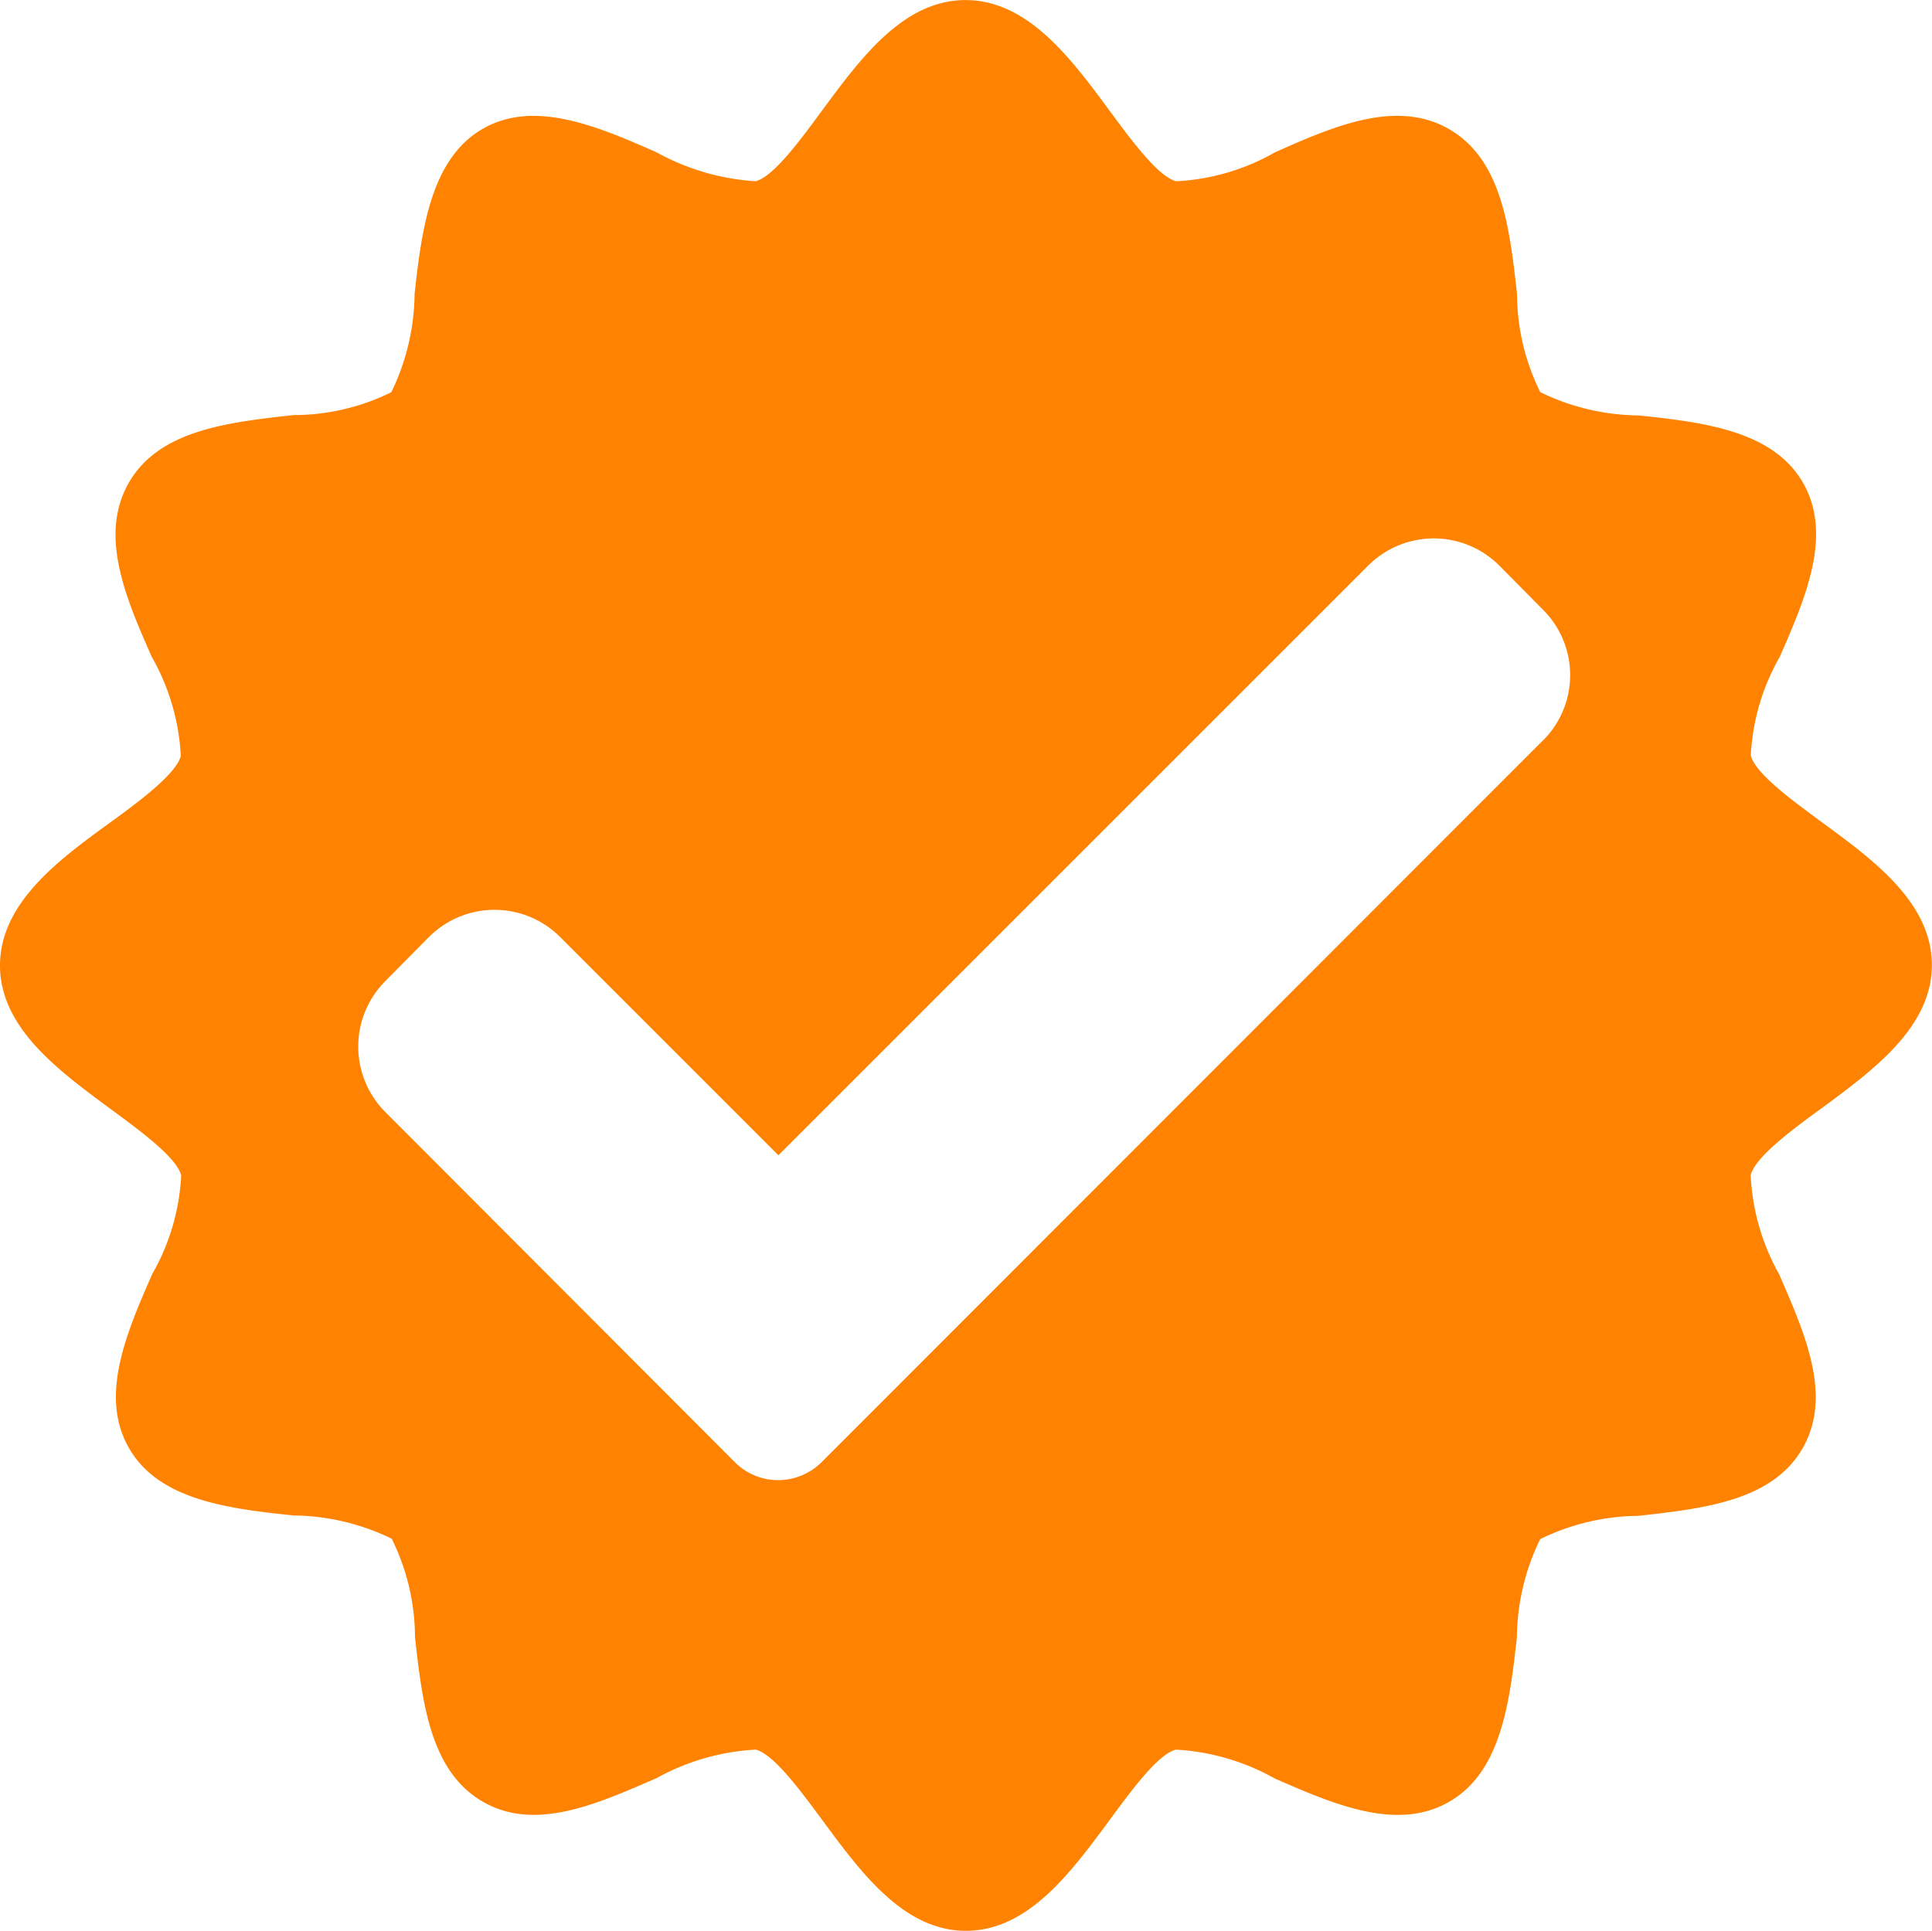 <svg xmlns="http://www.w3.org/2000/svg" width="28.212" height="28.199" viewBox="0 0 28.212 28.199">
  <path id="Verified" d="M46.612,36.014c-.435-.321-.983-.718-1.046-.983a3.219,3.219,0,0,1,.422-1.436c.384-.876.775-1.789.34-2.545s-1.436-.882-2.4-.983a3.342,3.342,0,0,1-1.436-.34,3.254,3.254,0,0,1-.34-1.436c-.107-.958-.22-1.953-.983-2.4s-1.676-.057-2.552.334a3.221,3.221,0,0,1-1.443.422c-.265-.069-.662-.611-.983-1.046-.554-.75-1.184-1.6-2.092-1.6s-1.531.851-2.085,1.6c-.321.435-.718.983-.983,1.046a3.442,3.442,0,0,1-1.443-.422c-.882-.391-1.8-.775-2.545-.34s-.882,1.436-.989,2.407a3.342,3.342,0,0,1-.34,1.436,3.221,3.221,0,0,1-1.43.334c-.964.107-1.959.221-2.4.983s-.057,1.67.334,2.552a3.244,3.244,0,0,1,.422,1.443c-.069.265-.611.668-1.046.983C20.851,36.562,20,37.192,20,38.1s.851,1.531,1.6,2.085c.435.321.983.718,1.046.983a3.219,3.219,0,0,1-.422,1.436c-.384.876-.775,1.789-.34,2.545s1.436.882,2.4.983a3.342,3.342,0,0,1,1.436.34,3.254,3.254,0,0,1,.34,1.436c.107.958.221,1.953.983,2.4s1.663.044,2.545-.34a3.346,3.346,0,0,1,1.449-.416c.265.069.662.611.983,1.046.554.75,1.178,1.6,2.085,1.6s1.531-.851,2.085-1.6c.321-.435.718-.983.983-1.046a3.328,3.328,0,0,1,1.443.422c.876.384,1.789.775,2.545.34s.882-1.436.989-2.4a3.342,3.342,0,0,1,.34-1.436,3.315,3.315,0,0,1,1.43-.34c.964-.107,1.959-.22,2.4-.983s.044-1.663-.34-2.545a3.262,3.262,0,0,1-.416-1.449c.069-.265.611-.668,1.046-.983.75-.554,1.6-1.178,1.6-2.085S47.361,36.562,46.612,36.014Zm-4.082-1.2L32,45.351a.9.9,0,0,1-.636.265.886.886,0,0,1-.636-.265l-5.1-5.109a1.354,1.354,0,0,1,0-1.915l.636-.643a1.354,1.354,0,0,1,1.915,0l3.188,3.188,8.612-8.612a1.354,1.354,0,0,1,1.915,0l.636.643A1.348,1.348,0,0,1,42.529,34.817Z" transform="translate(-20 -24)" fill="#ff8300"/>
</svg>
